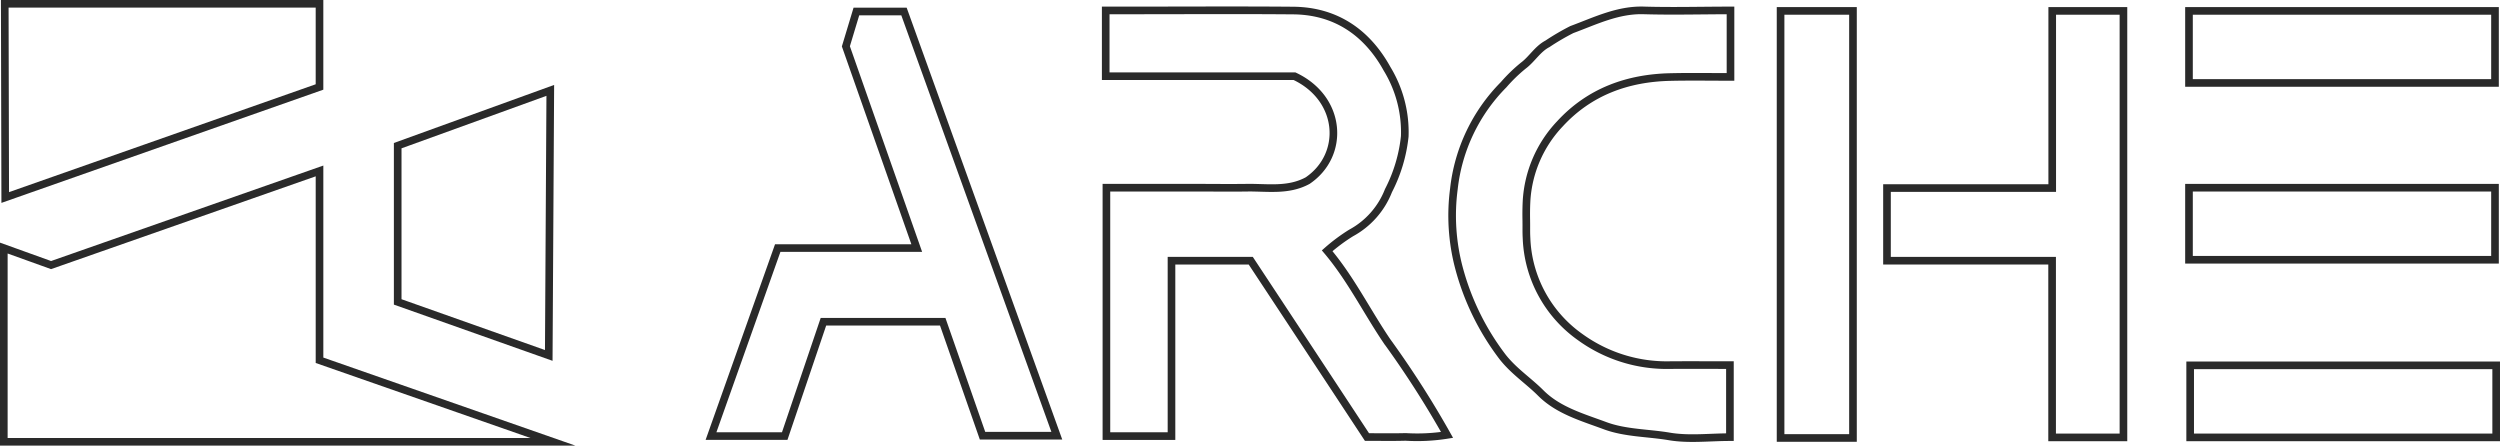 <svg xmlns="http://www.w3.org/2000/svg" width="327.674" height="58.401" viewBox="0 0 327.674 58.401">
  <g id="archeLogoBlackOutline" transform="translate(380.078 -1332.907)">
    <path id="Path_1" data-name="Path 1" d="M908.222,38.311V61.3h-8.53V28.744h11.842c2.183,0,4.35.031,6.533,0,2.693-.046,5.433.464,8-.929,4.953-3.359,4.52-10.743-1.718-13.684H899.6V5.509h3.173c7.136,0,14.257-.046,21.394.015,5.6.046,9.691,2.895,12.307,7.632a15.945,15.945,0,0,1,2.322,8.855,20.087,20.087,0,0,1-2.136,7.121,10.732,10.732,0,0,1-4.892,5.542,23.23,23.23,0,0,0-3.142,2.338c3.08,3.638,5.186,7.926,7.849,11.858a126.5,126.5,0,0,1,7.864,12.276,24.978,24.978,0,0,1-5.434.263c-1.672.046-3.344.015-5.062.015C928.8,53.76,923.8,46.175,918.61,38.311Z" transform="translate(-1134.753 1328.765)" fill="none" stroke="#2a2a2a" stroke-miterlimit="10" stroke-width="1"/>
    <path id="Path_2" data-name="Path 2" d="M1229.493,5.561v8.715c-2.632,0-5.263-.046-7.879.015-5.635.124-10.619,1.935-14.489,6.146a16.031,16.031,0,0,0-4.366,10.14c-.046.991-.046,1.641-.031,2.554.016,1.037-.016,1.393.031,2.291a16.624,16.624,0,0,0,7.013,12.941,19.36,19.36,0,0,0,11.889,3.684c2.539-.015,5.062,0,7.756,0v9.443c-2.678,0-5.372.341-7.941-.093-2.818-.48-5.79-.418-8.468-1.424-2.926-1.084-6.1-1.981-8.375-4.257-1.61-1.61-3.5-2.833-4.985-4.706a33.349,33.349,0,0,1-5.774-11.811,26.768,26.768,0,0,1-.635-10.248,22.955,22.955,0,0,1,6.517-13.654,20.589,20.589,0,0,1,2.57-2.492c1.146-.851,1.873-2.183,3.173-2.864a31.058,31.058,0,0,1,3.2-1.873c3.065-1.13,6.053-2.632,9.505-2.508C1221.954,5.669,1225.685,5.561,1229.493,5.561Z" transform="translate(-1382.755 1328.713)" fill="none" stroke="#2a2a2a" stroke-miterlimit="10" stroke-width="1"/>
    <path id="Path_4" data-name="Path 4" d="M1561.1,29.22h21.657V6h9.335V61.9h-9.35V38.741H1561.1Z" transform="translate(-1693.851 1328.336)" fill="none" stroke="#2a2a2a" stroke-miterlimit="10" stroke-width="1"/>
    <rect id="Rectangle_1" data-name="Rectangle 1" width="40.109" height="9.443" transform="translate(-93.014 1380.792)" fill="none" stroke="#2a2a2a" stroke-miterlimit="10" stroke-width="1"/>
    <rect id="Rectangle_2" data-name="Rectangle 2" width="40.109" height="9.443" transform="translate(-93.168 1357.51)" fill="none" stroke="#2a2a2a" stroke-miterlimit="10" stroke-width="1"/>
    <rect id="Rectangle_3" data-name="Rectangle 3" width="40.109" height="9.443" transform="translate(-93.168 1334.336)" fill="none" stroke="#2a2a2a" stroke-miterlimit="10" stroke-width="1"/>
    <rect id="Rectangle_4" data-name="Rectangle 4" width="9.489" height="55.976" transform="translate(-146.699 1334.336)" fill="none" stroke="#2a2a2a" stroke-miterlimit="10" stroke-width="1"/>
    <path id="Path_9" data-name="Path 9" d="M583.078,11.067,584.456,6.5h6.238l20.031,55.6h-9.737l-5.217-14.938H580.137L575.06,62.151H565.4l8.746-24.644h18.22Z" transform="translate(-852.287 1327.913)" fill="none" stroke="#2a2a2a" stroke-miterlimit="10" stroke-width="1"/>
    <path id="Path_5" data-name="Path 5" d="M.8,0H42.055V10.9L.862,25.388Z" transform="translate(-380.255 1333.407)" fill="none" stroke="#2a2a2a" stroke-miterlimit="10" stroke-width="1"/>
    <path id="Path_6" data-name="Path 6" d="M333.5,101.025V80.545l20-7.245-.2,34.738Z" transform="translate(-661.452 1271.454)" fill="none" stroke="#2a2a2a" stroke-miterlimit="10" stroke-width="1"/>
    <path id="Path_7" data-name="Path 7" d="M0,151.609l6.192,2.229L41.379,141.5v24.815L71.967,177H0Z" transform="translate(-379.578 1213.812)" fill="none" stroke="#2a2a2a" stroke-miterlimit="10" stroke-width="1"/>
  </g>
</svg>
